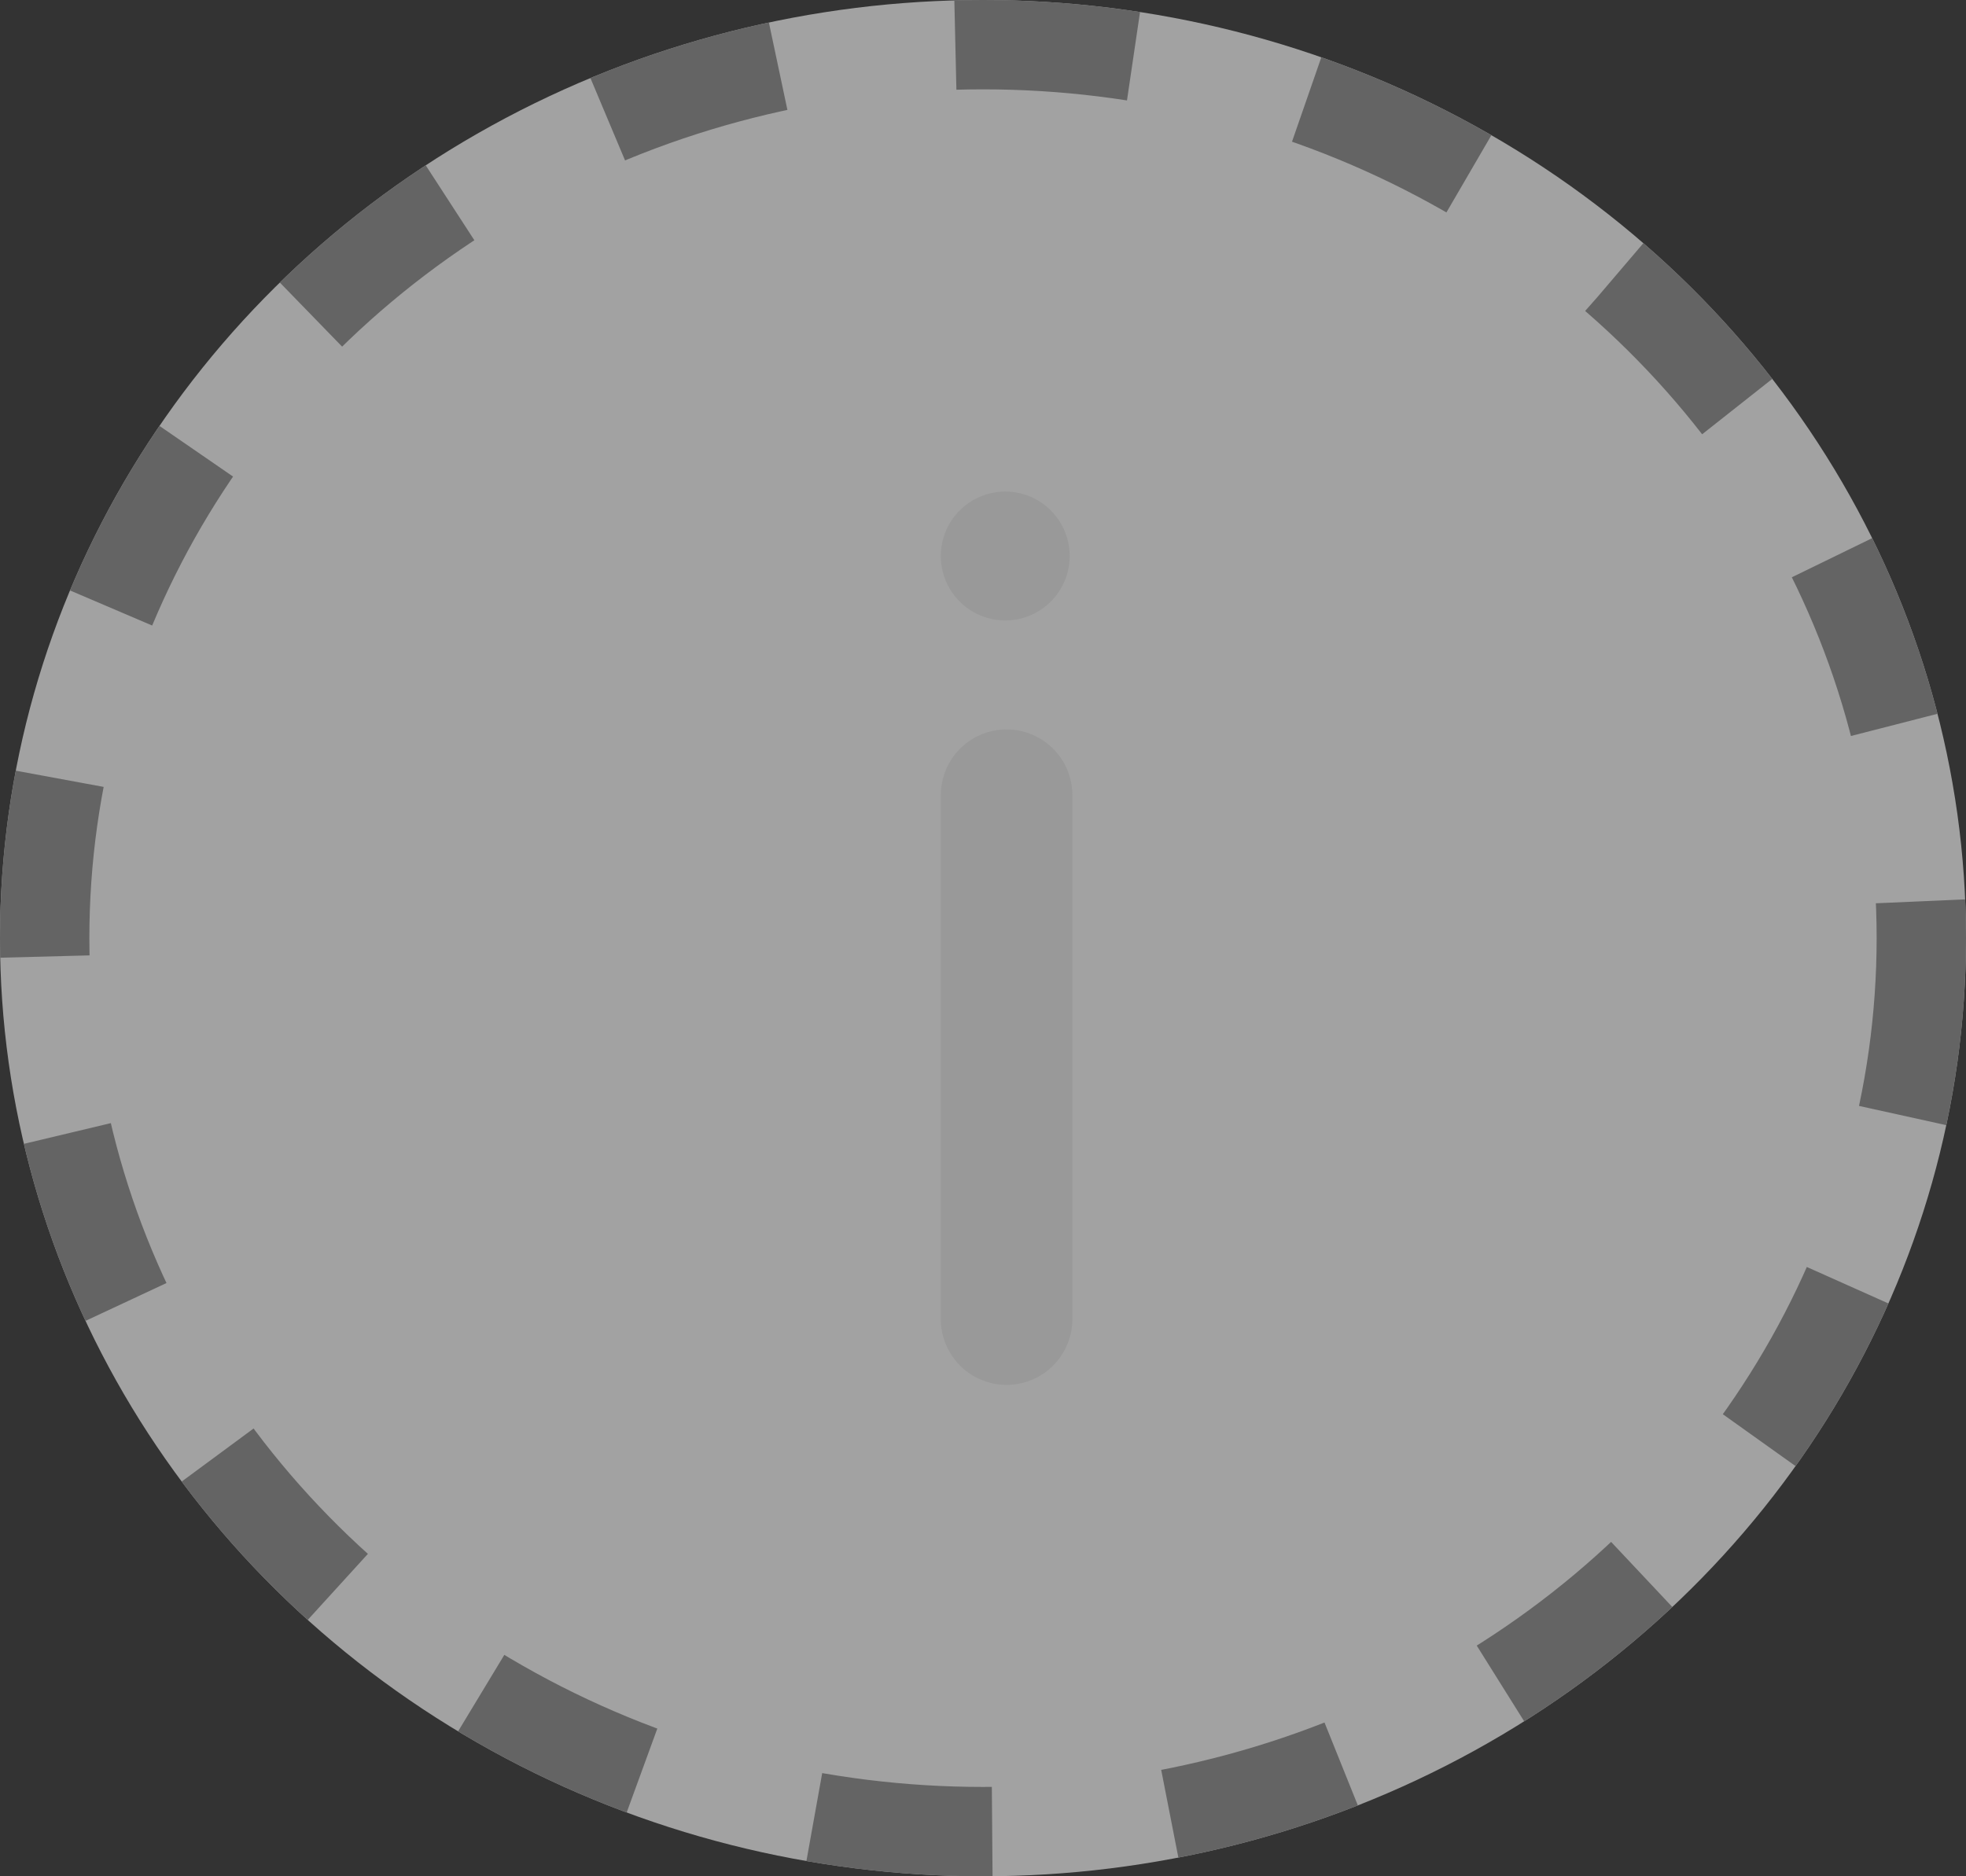 <svg xmlns="http://www.w3.org/2000/svg" width="22" height="21" viewBox="0 0 22 21">
  <rect x="0" y="0" width="22" height="21" fill="#333333" stroke="none"/>
  <g id="Info" transform="translate(0.283)">
    <g id="Ellipse_17" data-name="Ellipse 17" transform="translate(-0.283)" fill="#fff" stroke="#8e8e8e" stroke-width="1" stroke-dasharray="2 2" opacity="0.546">
      <ellipse cx="11" cy="10.5" rx="11" ry="10.5" stroke="none"/>
      <ellipse cx="11" cy="10.5" rx="10.5" ry="10" fill="none"/>
    </g>
    <path id="Union_18" data-name="Union 18" d="M0,9.264V3.4a.736.736,0,1,1,1.472,0V9.264A.736.736,0,1,1,0,9.264ZM0,.722a.721.721,0,1,1,.721.722A.721.721,0,0,1,0,.722Z" transform="translate(10.245 5.5)" fill="#999"/>
  </g>
</svg>

